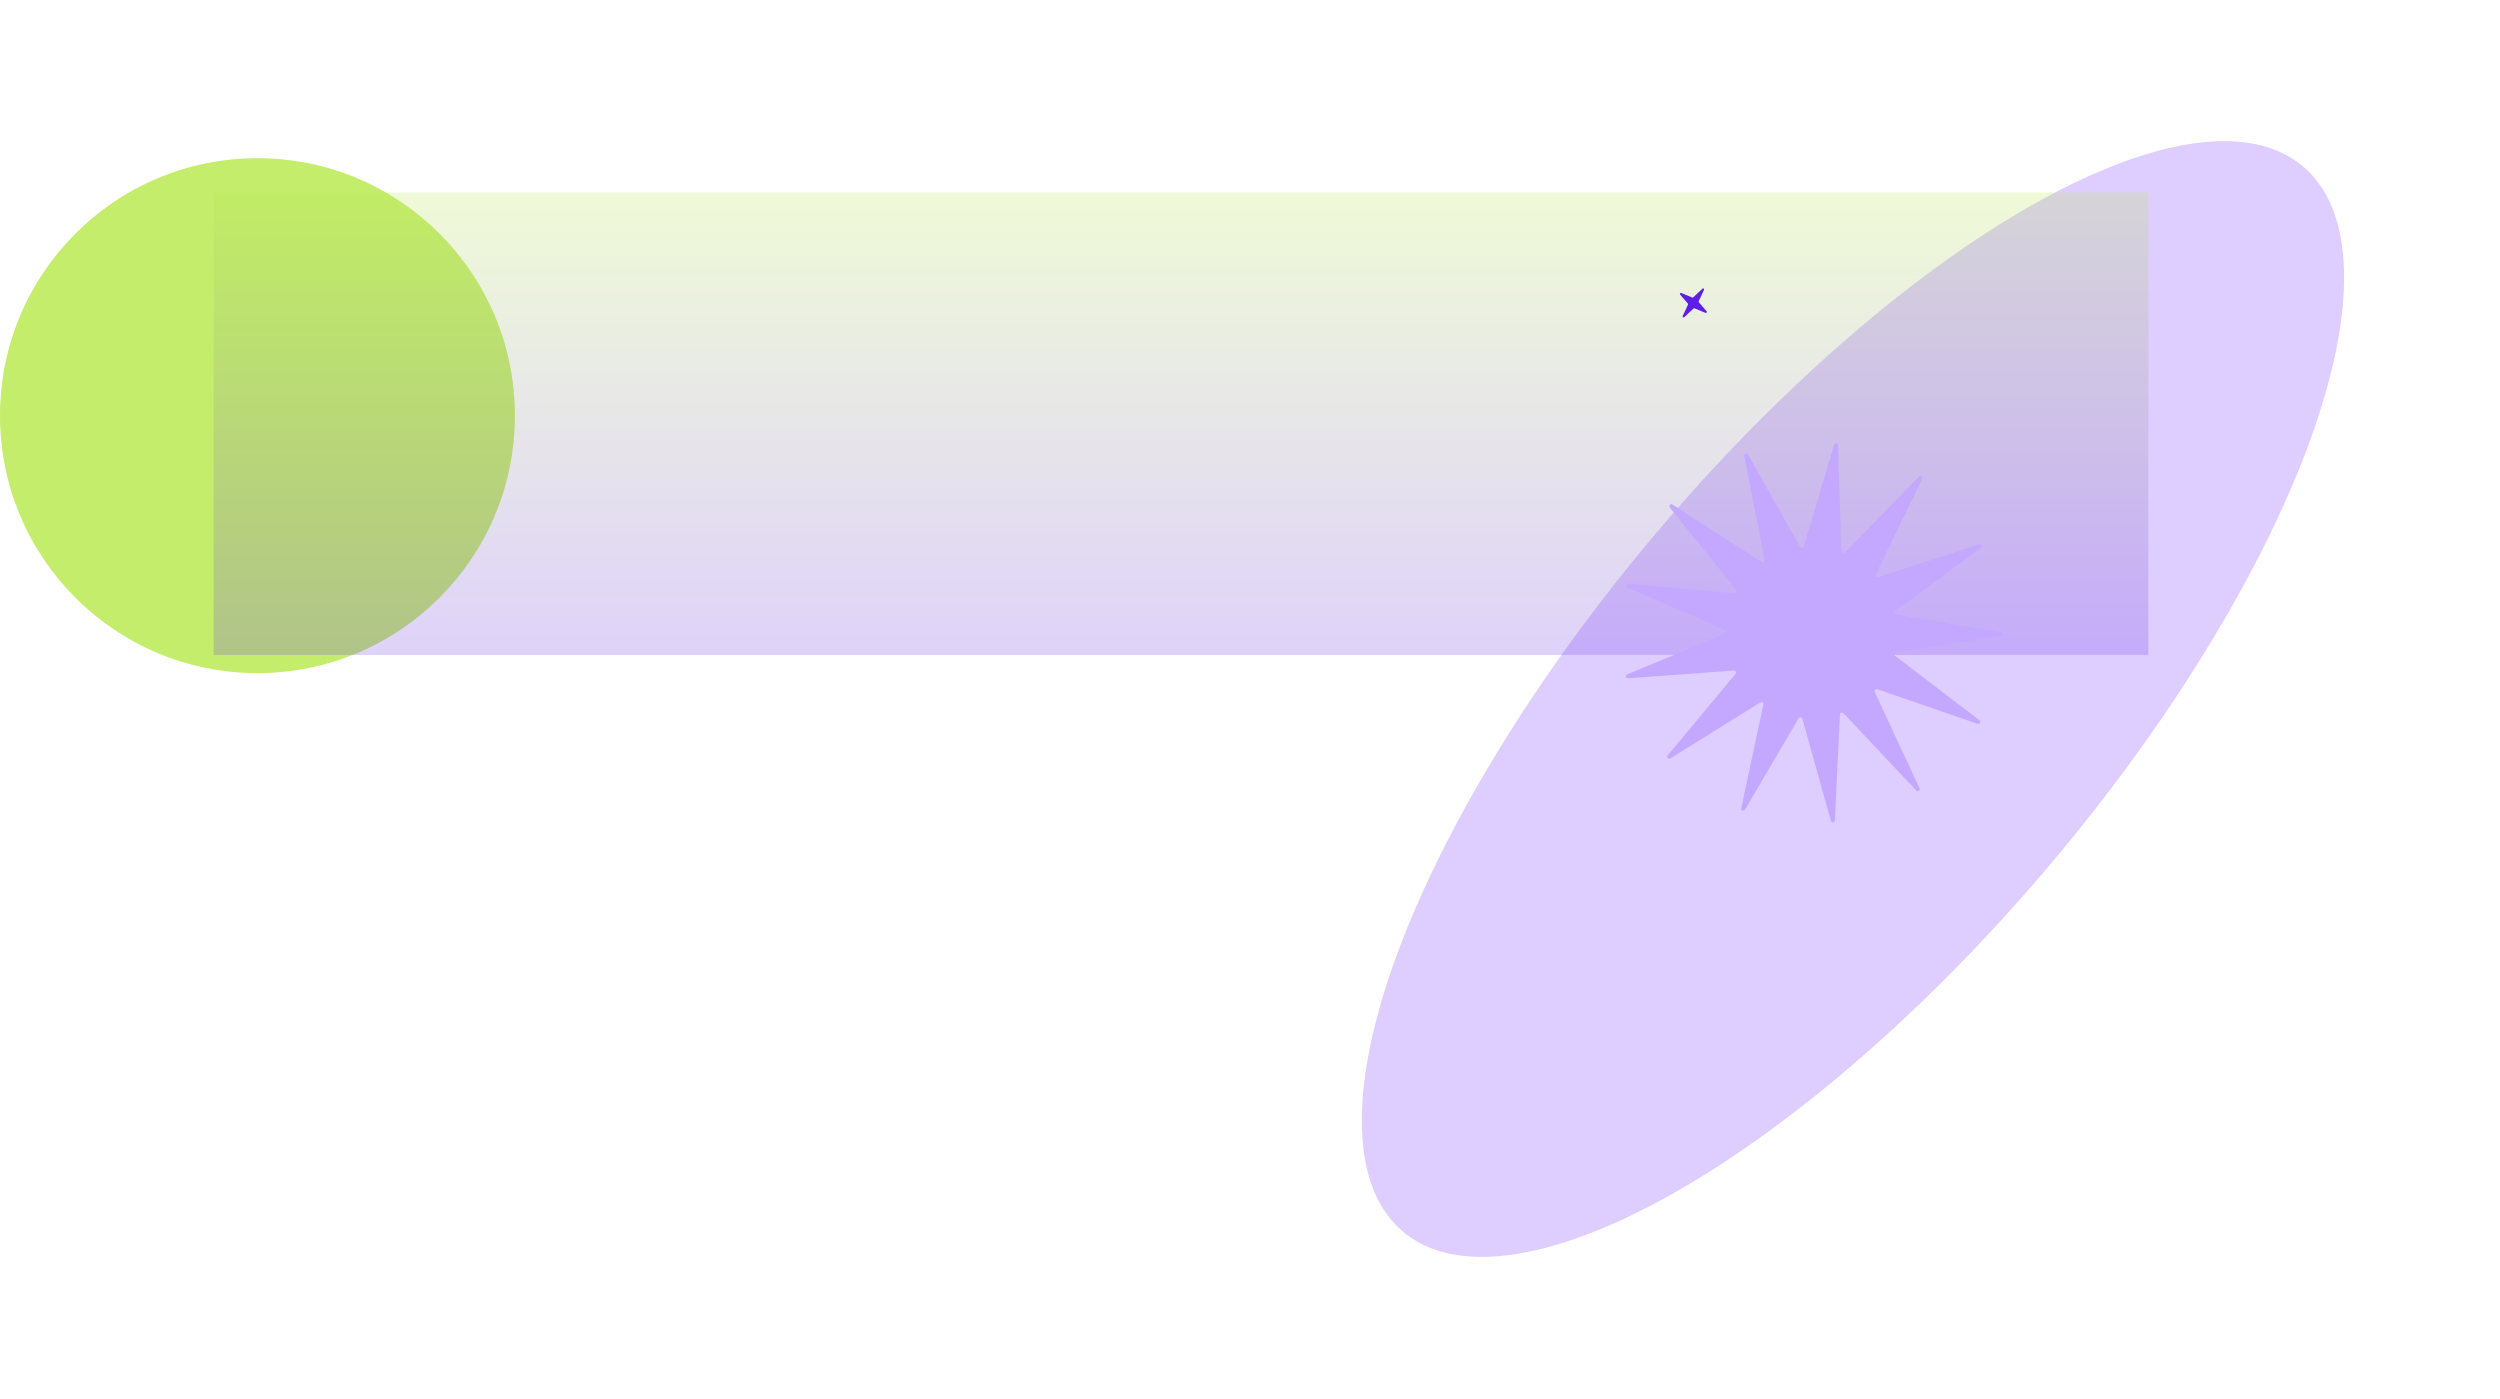 <svg width="2481" height="1388" viewBox="0 0 2481 1388" fill="none" xmlns="http://www.w3.org/2000/svg">
<ellipse cx="1838.88" cy="693.716" rx="255.5" ry="691.945" transform="rotate(40.204 1838.88 693.716)" fill="#D2BCFF" fill-opacity="0.75"/>
<circle cx="255.5" cy="412.5" r="255.5" fill="#AFE638" fill-opacity="0.75"/>
<g filter="url(#filter0_b_1_386)">
<path d="M212 191H2132V650H212V191Z" fill="white" fill-opacity="0.05"/>
<path d="M212 191H2132V650H212V191Z" fill="url(#paint0_linear_1_386)" fill-opacity="0.2"/>
</g>
<path d="M1689.48 286.479C1690.28 285.721 1691.54 286.629 1691.08 287.628L1685.8 298.931C1685.63 299.288 1685.69 299.71 1685.95 300.008L1693.64 308.906C1694.33 309.704 1693.48 310.887 1692.5 310.484L1681.63 305.987C1681.27 305.836 1680.85 305.913 1680.57 306.184L1671.5 314.751C1670.7 315.509 1669.44 314.601 1669.91 313.602L1675.18 302.299C1675.35 301.942 1675.29 301.52 1675.03 301.222L1667.34 292.324C1666.65 291.526 1667.51 290.343 1668.48 290.746L1679.35 295.243C1679.71 295.394 1680.13 295.317 1680.42 295.046L1689.48 286.479Z" fill="#5E1EE5"/>
<path d="M1730.98 452.365C1730.54 450.137 1733.57 449.02 1734.69 450.996L1786.47 542.647C1787.33 544.182 1789.62 543.925 1790.12 542.234L1820.19 441.353C1820.84 439.178 1824.04 439.594 1824.11 441.863L1827.36 547.079C1827.42 548.842 1829.56 549.676 1830.8 548.413L1904.3 473.061C1905.89 471.436 1908.52 473.29 1907.53 475.332L1861.52 570.009C1860.75 571.596 1862.26 573.331 1863.94 572.786L1964.04 540.224C1966.2 539.522 1967.67 542.389 1965.85 543.736L1881.1 606.186C1879.68 607.232 1880.22 609.471 1881.95 609.768L1985.72 627.456C1987.96 627.838 1987.93 631.061 1985.69 631.405L1881.63 647.321C1879.89 647.587 1879.32 649.817 1880.72 650.887L1964.39 714.774C1966.19 716.151 1964.67 718.993 1962.52 718.254L1862.99 683.99C1861.32 683.416 1859.78 685.125 1860.52 686.724L1904.91 782.173C1905.87 784.232 1903.2 786.04 1901.65 784.388L1829.44 707.793C1828.23 706.51 1826.07 707.307 1825.98 709.069L1820.93 814.214C1820.82 816.482 1817.62 816.843 1817.01 814.657L1788.67 713.278C1788.19 711.579 1785.91 711.282 1785.01 712.803L1731.68 803.557C1730.53 805.514 1727.52 804.345 1728 802.125L1750.02 699.187C1750.38 697.462 1748.5 696.139 1747 697.07L1657.6 752.642C1655.67 753.84 1653.56 751.409 1655.01 749.664L1722.34 668.749C1723.47 667.393 1722.42 665.346 1720.66 665.475L1615.67 673.134C1613.41 673.299 1612.66 670.162 1614.76 669.292L1711.98 628.936C1713.61 628.26 1713.63 625.959 1712.01 625.255L1615.49 583.247C1613.41 582.341 1614.21 579.218 1616.47 579.421L1721.31 588.87C1723.07 589.028 1724.16 587 1723.05 585.625L1657.11 503.573C1655.69 501.804 1657.84 499.409 1659.75 500.64L1748.19 557.729C1749.67 558.686 1751.58 557.395 1751.24 555.664L1730.98 452.365Z" fill="#C4A8FF"/>
<defs>
<filter id="filter0_b_1_386" x="62" y="41" width="2220" height="759" filterUnits="userSpaceOnUse" color-interpolation-filters="sRGB">
<feFlood flood-opacity="0" result="BackgroundImageFix"/>
<feGaussianBlur in="BackgroundImageFix" stdDeviation="75"/>
<feComposite in2="SourceAlpha" operator="in" result="effect1_backgroundBlur_1_386"/>
<feBlend mode="normal" in="SourceGraphic" in2="effect1_backgroundBlur_1_386" result="shape"/>
</filter>
<linearGradient id="paint0_linear_1_386" x1="1172" y1="650" x2="1172" y2="191" gradientUnits="userSpaceOnUse">
<stop stop-color="#5E1EE5"/>
<stop offset="1" stop-color="#AFE638"/>
</linearGradient>
</defs>
</svg>
